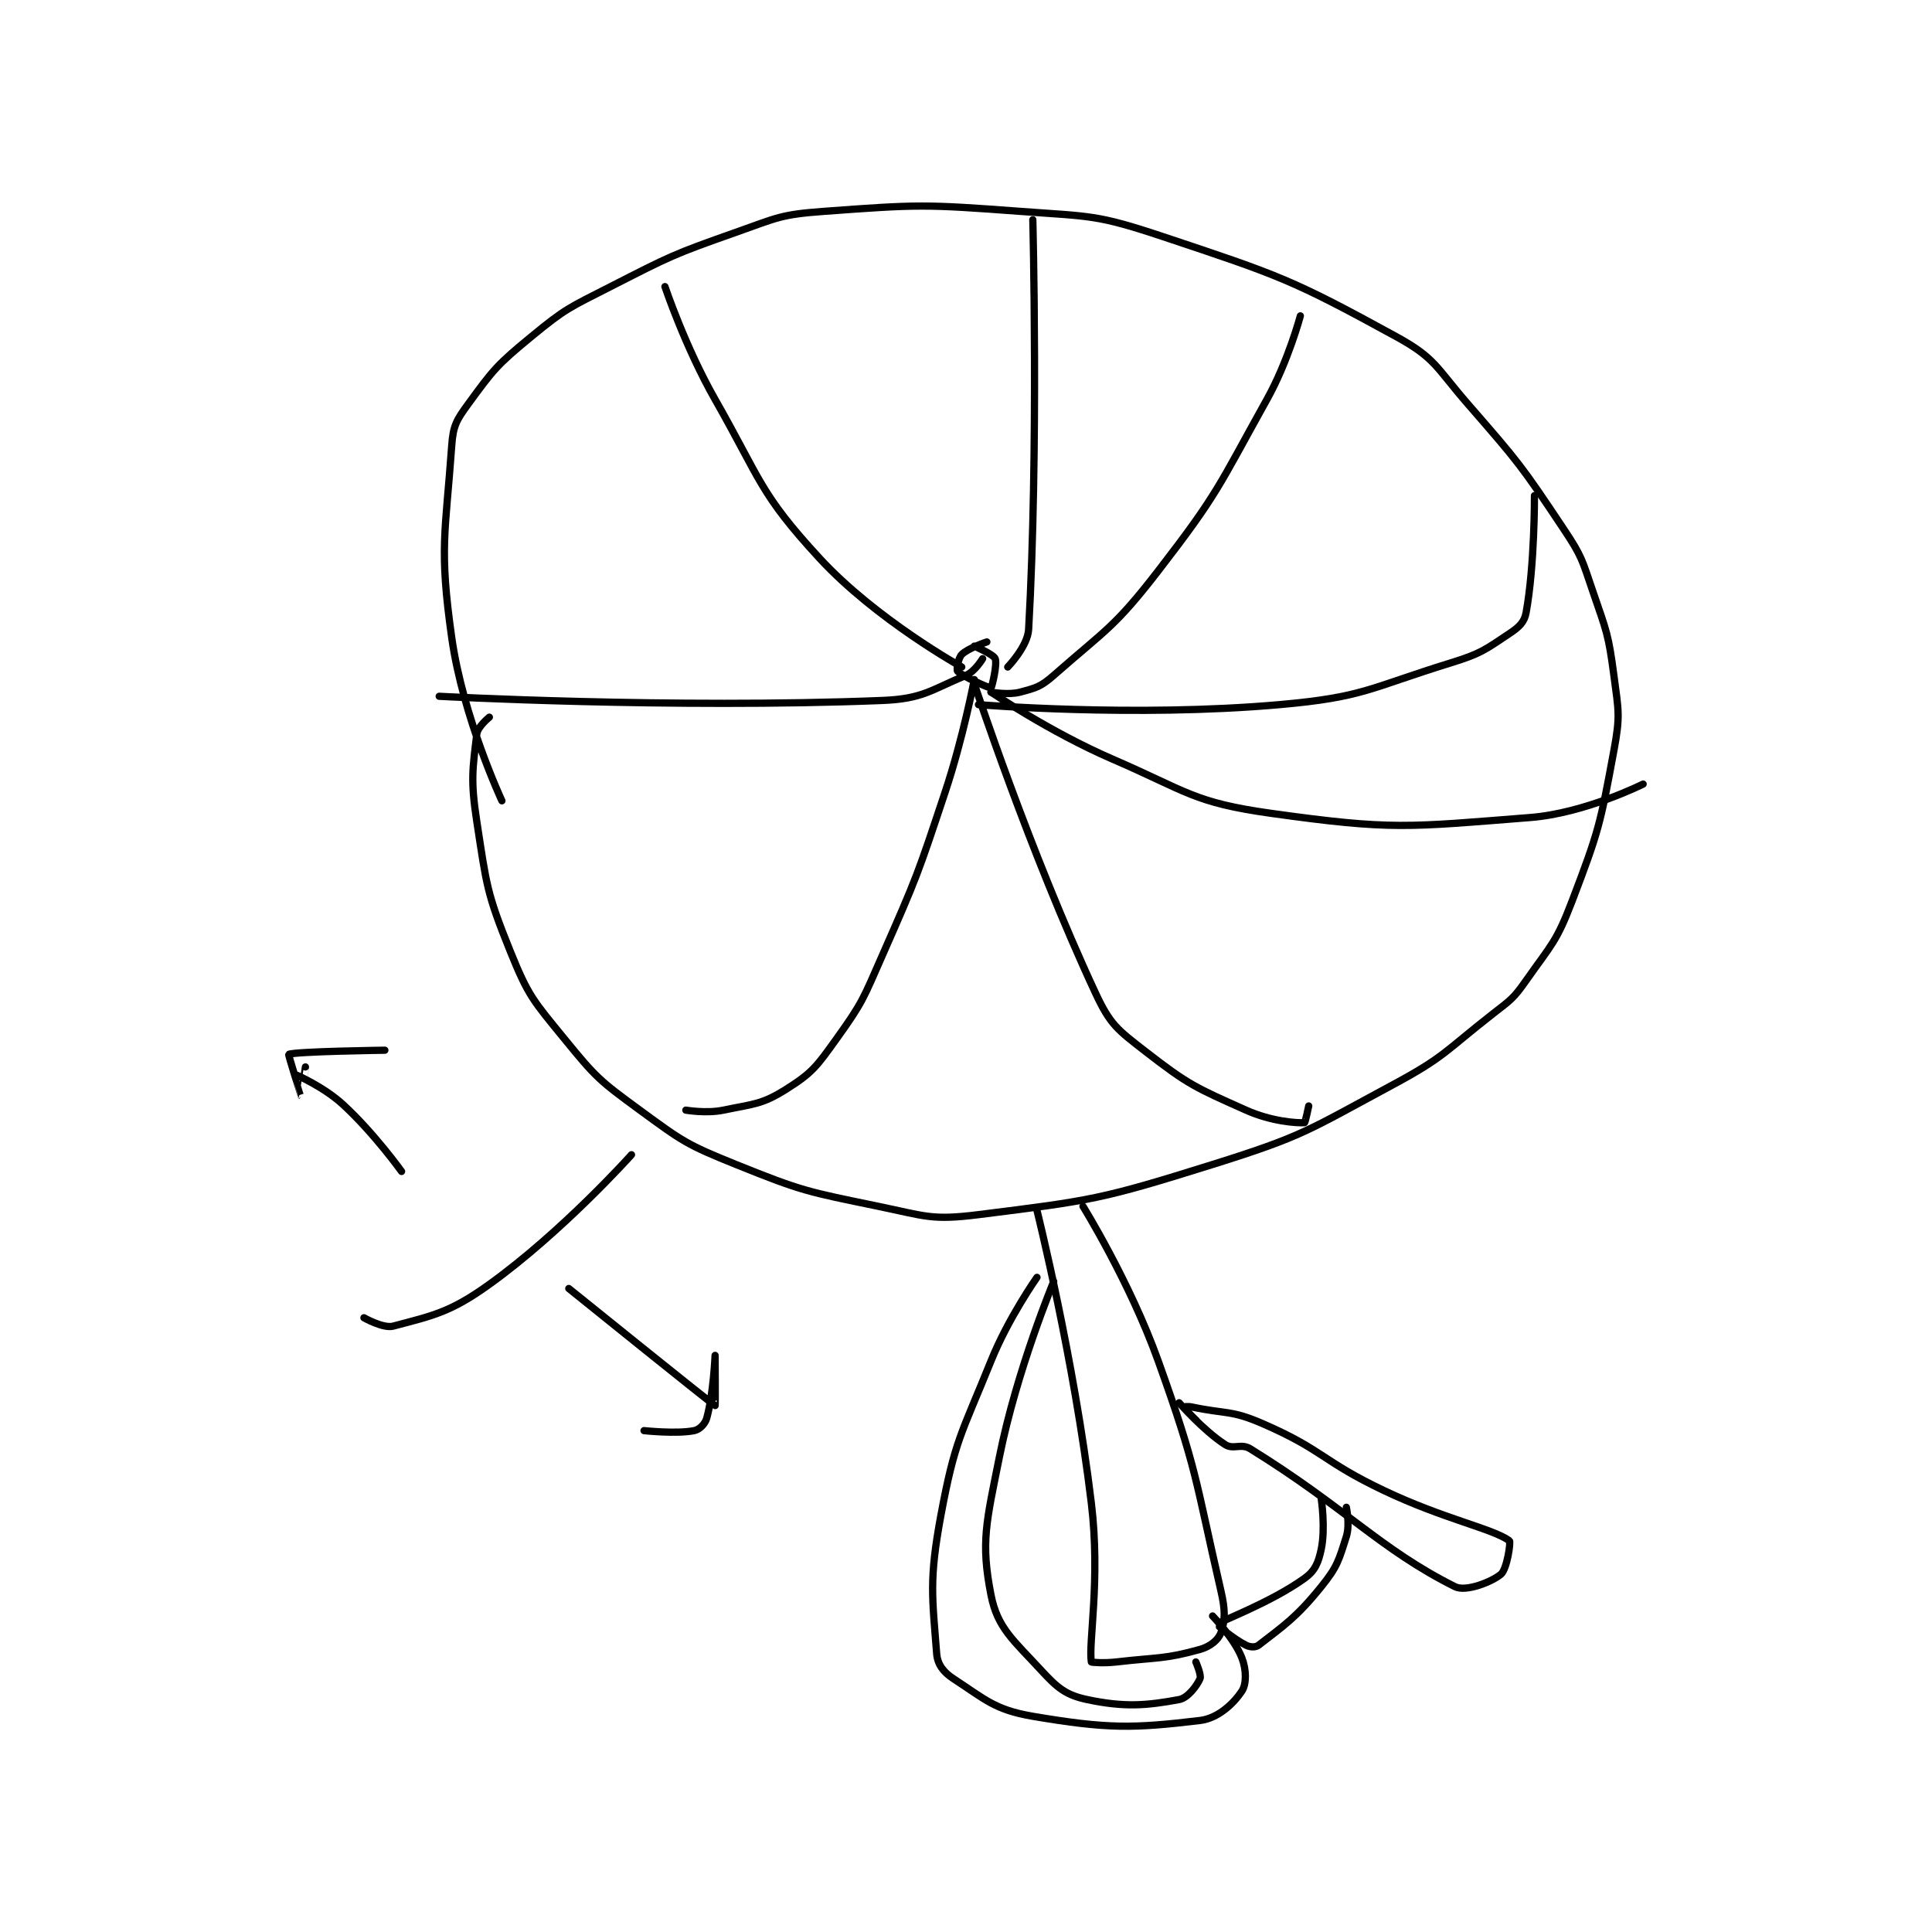 <?xml version="1.0" encoding="utf-8"?>
<!DOCTYPE svg PUBLIC "-//W3C//DTD SVG 1.1//EN" "http://www.w3.org/Graphics/SVG/1.1/DTD/svg11.dtd">
<svg viewBox="0 0 800 800" preserveAspectRatio="xMinYMin meet" xmlns="http://www.w3.org/2000/svg" version="1.1">
<g fill="none" stroke="black" stroke-linecap="round" stroke-linejoin="round" stroke-width="1.733">
<g transform="translate(119.547,87.52) scale(1.731) translate(-117.5,-68.667)">
<path id="0" d="M168.5 209.667 C168.5 209.667 159.193 189.744 156.5 170.667 C153.456 149.102 154.98 145.942 156.5 124.667 C156.84 119.909 157.63 118.595 160.5 114.667 C166.489 106.472 167.373 105.359 175.5 98.667 C183.831 91.806 184.651 91.691 194.5 86.667 C208.861 79.34 209.356 79.012 224.5 73.667 C234.467 70.149 235.161 69.427 245.5 68.667 C268.242 66.994 269.483 66.962 292.5 68.667 C309.369 69.916 310.725 69.408 326.5 74.667 C354.545 84.015 357.498 84.967 382.5 98.667 C391.816 103.772 391.978 106.016 399.5 114.667 C411.718 128.718 412.283 129.342 422.5 144.667 C426.932 151.315 426.88 152.024 429.5 159.667 C432.77 169.205 433.204 169.814 434.5 179.667 C435.63 188.251 436.053 189.28 434.5 197.667 C431.234 215.304 430.923 216.843 424.5 233.667 C420.757 243.469 419.582 244.024 413.5 252.667 C410.4 257.072 409.862 257.259 405.5 260.667 C394.089 269.582 394.1 270.897 381.5 277.667 C361.266 288.539 360.325 289.832 338.5 296.667 C311.856 305.01 309.604 305.279 282.5 308.667 C271.305 310.066 269.967 309.039 258.5 306.667 C241.559 303.162 240.433 303.096 224.5 296.667 C212.668 291.892 211.78 291.189 201.5 283.667 C191.875 276.624 191.002 275.862 183.5 266.667 C176.017 257.494 174.854 256.447 170.5 245.667 C164.823 231.609 164.846 229.914 162.5 214.667 C160.972 204.732 161.494 202.051 162.5 193.667 C162.709 191.926 165.5 189.667 165.5 189.667 "/>
<path id="1" d="M281.5 172.667 C281.5 172.667 286.085 174.629 286.5 175.667 C287.048 177.037 285.675 182.608 285.5 182.667 C285.149 182.784 278.509 179.82 277.5 178.667 C277.213 178.339 277.648 175.518 278.5 174.667 C280.033 173.134 284.5 171.667 284.5 171.667 "/>
<path id="2" d="M295.5 70.667 C295.5 70.667 296.919 125.524 294.5 168.667 C294.271 172.75 289.5 177.667 289.5 177.667 "/>
<path id="3" d="M359.5 93.667 C359.5 93.667 356.613 104.494 351.5 113.667 C339.901 134.478 339.924 136 325.5 154.667 C315.036 168.208 313.08 168.612 300.5 179.667 C297.416 182.377 296.297 182.654 292.5 183.667 C289.568 184.448 285.5 183.667 285.5 183.667 "/>
<path id="4" d="M207.5 86.667 C207.5 86.667 212.325 101.061 219.5 113.667 C230.578 133.128 230.128 136.076 244.5 151.667 C258.001 166.311 278.5 177.667 278.5 177.667 "/>
<path id="5" d="M283.5 175.667 C283.5 175.667 281.634 178.777 279.5 179.667 C271.026 183.198 269.154 185.284 259.5 185.667 C208.953 187.673 153.5 184.667 153.5 184.667 "/>
<path id="6" d="M281.5 180.667 C281.5 180.667 278.872 194.552 274.5 207.667 C267.942 227.339 267.838 227.745 259.5 246.667 C254.958 256.975 254.853 257.828 248.5 266.667 C243.805 273.199 242.782 274.711 236.5 278.667 C230.67 282.337 228.798 282.146 221.5 283.667 C217.406 284.52 212.5 283.667 212.5 283.667 "/>
<path id="7" d="M281.5 181.667 C281.5 181.667 294.669 221.687 310.5 255.667 C314.044 263.274 315.758 264.423 322.5 269.667 C332.776 277.659 334.512 278.304 346.5 283.667 C352.577 286.385 358.664 286.789 360.5 286.667 C360.668 286.655 361.5 282.667 361.5 282.667 "/>
<path id="8" d="M285.5 183.667 C285.5 183.667 299.601 193.218 314.5 199.667 C332.594 207.498 333.913 210.065 352.5 212.667 C381.506 216.727 385.126 215.977 414.5 213.667 C427.607 212.636 441.5 205.667 441.5 205.667 "/>
<path id="9" d="M282.5 186.667 C282.5 186.667 319.79 189.738 354.5 186.667 C374.692 184.88 375.878 182.732 395.5 176.667 C402.693 174.443 403.62 173.587 409.5 169.667 C411.81 168.126 413.081 166.971 413.5 164.667 C415.575 153.256 415.5 136.667 415.5 136.667 "/>
<path id="10" d="M296.5 307.667 C296.5 307.667 305.325 342.986 309.5 377.667 C311.717 396.082 308.768 411.032 309.5 415.667 C309.518 415.782 312.572 416.005 315.5 415.667 C325.429 414.521 327.099 415.019 335.5 412.667 C337.967 411.976 339.895 410.36 340.5 408.667 C341.545 405.74 341.557 403.248 340.5 398.667 C334.319 371.883 334.929 369.953 325.5 343.667 C318.714 324.748 307.5 306.667 307.5 306.667 "/>
<path id="11" d="M296.5 323.667 C296.5 323.667 289.665 333.345 285.5 343.667 C278.369 361.339 276.882 362.455 273.5 380.667 C270.639 396.073 271.463 400.191 272.5 413.667 C272.699 416.248 274.106 418.105 276.5 419.667 C284.025 424.574 286.362 427.118 295.5 428.667 C313.384 431.698 319.496 431.587 335.5 429.667 C339.85 429.145 343.548 425.595 345.5 422.667 C346.643 420.953 346.618 417.541 345.5 414.667 C343.722 410.095 338.5 404.667 338.5 404.667 "/>
<path id="12" d="M300.5 324.667 C300.5 324.667 291.667 345.833 287.5 366.667 C284.38 382.269 283.015 386.992 285.5 399.667 C287.051 407.578 290.869 410.459 297.5 417.667 C301.409 421.916 303.424 423.59 308.5 424.667 C317.445 426.564 322.752 426.102 330.5 424.667 C332.587 424.28 334.731 421.396 335.5 419.667 C335.878 418.815 334.5 415.667 334.5 415.667 "/>
<path id="13" d="M330.5 353.667 C330.5 353.667 336.286 360.293 341.5 363.667 C343.484 364.95 345.317 363.317 347.5 364.667 C370.397 378.821 378.598 388.716 396.5 397.667 C399.096 398.965 405.313 396.517 407.5 394.667 C408.917 393.468 409.896 386.95 409.5 386.667 C405.386 383.728 393.956 381.527 379.5 374.667 C364.68 367.634 365.065 364.999 350.5 358.667 C342.909 355.366 341.817 356.418 333.5 354.667 C332.568 354.47 331.498 354.66 331.5 354.667 C331.513 354.705 334.5 357.667 334.5 357.667 "/>
<path id="14" d="M370.5 378.667 C370.5 378.667 371.402 382.811 370.5 385.667 C368.71 391.335 368.363 392.884 364.5 397.667 C358.512 405.081 355.542 406.967 349.5 411.667 C348.8 412.211 347.487 412.16 346.5 411.667 C343.375 410.104 339.479 406.691 339.5 406.667 C340.048 406.04 352.419 401.485 360.5 395.667 C363.026 393.848 363.81 391.943 364.5 388.667 C365.555 383.653 364.5 376.667 364.5 376.667 "/>
<path id="15" d="M199.5 294.333 C199.5 294.333 183.069 312.696 165.5 325.333 C156.078 332.111 151.908 332.825 142.5 335.333 C140.13 335.965 135.5 333.333 135.5 333.333 "/>
<path id="16" d="M119.5 275.333 C119.5 275.333 125.966 278.162 130.5 282.333 C137.966 289.202 144.5 298.333 144.5 298.333 "/>
<path id="17" d="M121.5 273.333 C121.5 273.333 120.503 280.336 120.5 280.333 C120.493 280.328 117.363 270.409 117.5 270.333 C118.787 269.626 140.5 269.333 140.5 269.333 "/>
<path id="18" d="M184.5 326.333 C184.5 326.333 218.804 354.015 219.5 354.333 C219.58 354.37 219.5 342.333 219.5 342.333 C219.5 342.333 219.114 351.521 217.5 357.333 C217.102 358.766 215.761 360.081 214.5 360.333 C210.297 361.174 202.5 360.333 202.5 360.333 "/>
</g>
</g>
</svg>
